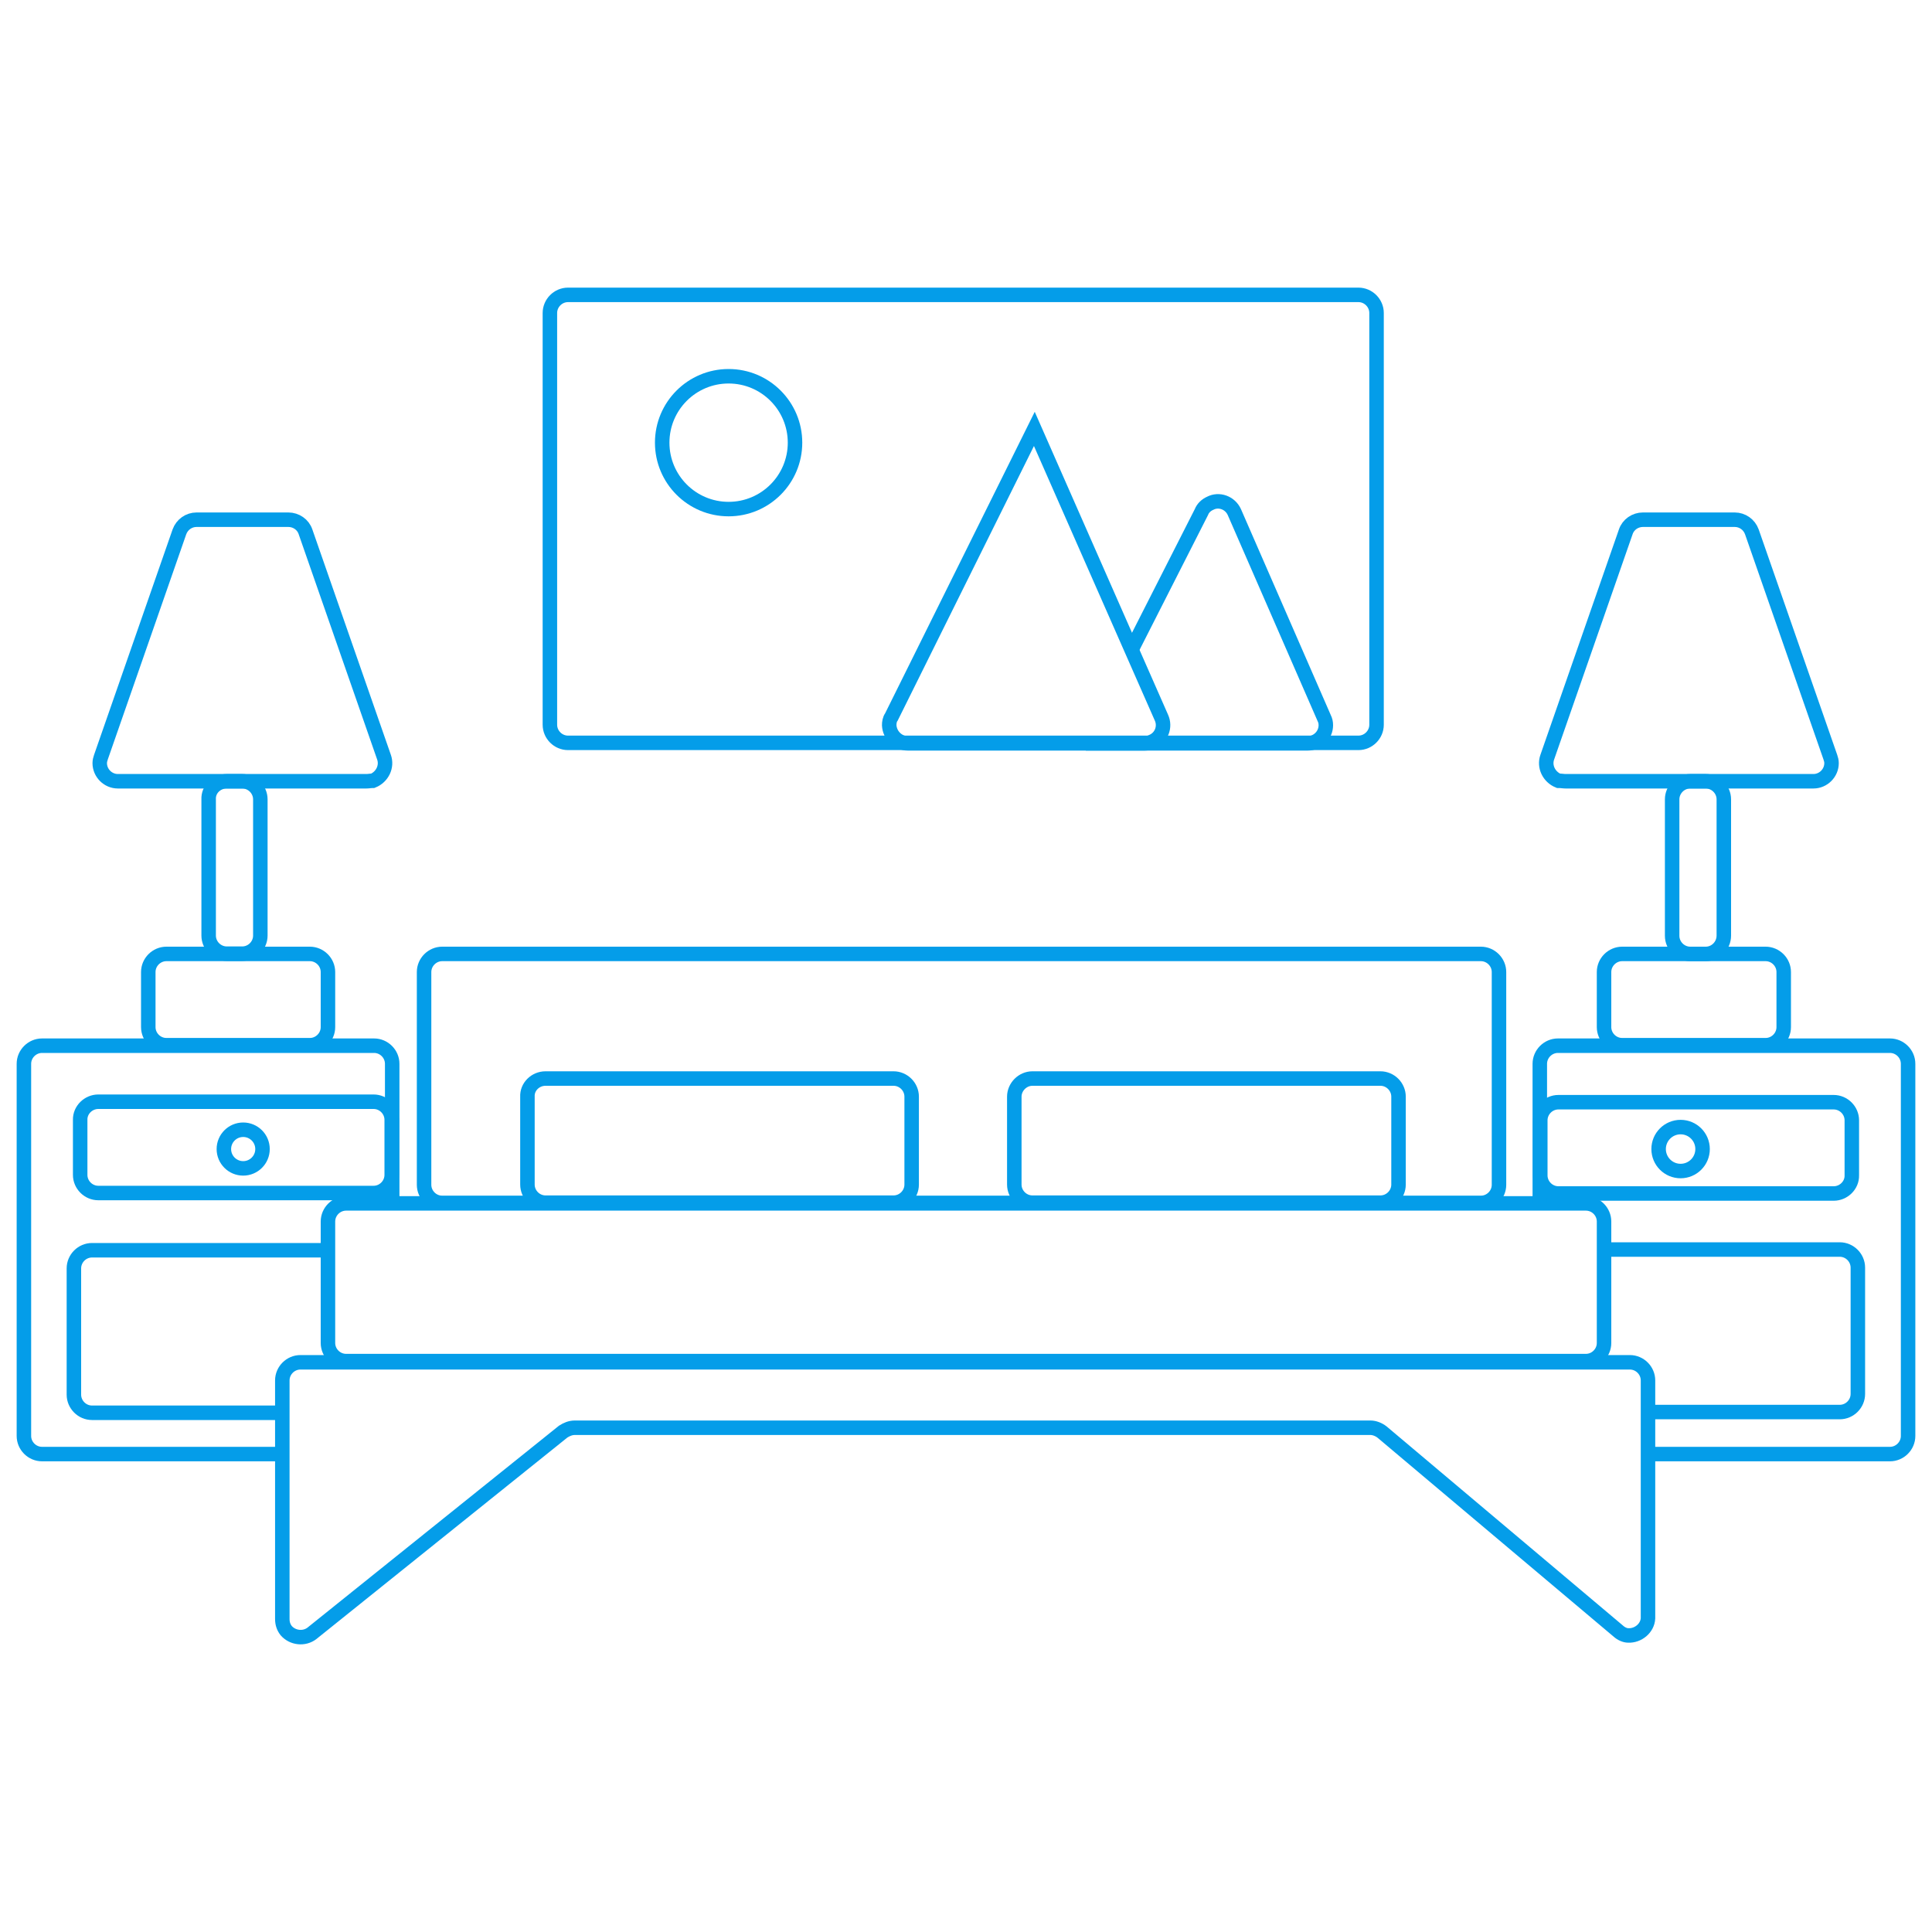 <?xml version="1.0" encoding="utf-8"?>
<!-- Generator: Adobe Illustrator 21.0.2, SVG Export Plug-In . SVG Version: 6.00 Build 0)  -->
<svg version="1.1" id="Layer_1" xmlns="http://www.w3.org/2000/svg" xmlns:xlink="http://www.w3.org/1999/xlink" x="0px" y="0px"
	 viewBox="0 0 800 800" style="enable-background:new 0 0 800 800;" xml:space="preserve">
<style type="text/css">
	.st0{fill:none;stroke:#049DE9;stroke-width:6;stroke-miterlimit:10;}
</style>
<g>
	<title>master bedroom</title>
	<path class="st0" d="M235.2,122.1h327.3c4.1,0,7.5,3.4,7.5,7.5v170.5c0,4.1-3.4,7.5-7.5,7.5H235.2c-4.1,0-7.5-3.4-7.5-7.5V129.6
		C227.7,125.5,231.1,122.1,235.2,122.1z"/>
	<circle class="st0" cx="301.7" cy="183.3" r="27.5"/>
	<path class="st0" d="M183.1,395h430.1c4.1,0,7.5,3.4,7.5,7.5v88.1c0,4.1-3.4,7.5-7.5,7.5H183.1c-4.1,0-7.5-3.4-7.5-7.5v-88.1
		C175.6,398.4,179,395,183.1,395z"/>
	<path class="st0" d="M143.3,498.3h513.4c4.1,0,7.5,3.4,7.5,7.5v50.3c0,4.1-3.4,7.5-7.5,7.5H143.3c-4.1,0-7.5-3.4-7.5-7.5v-50.3
		C135.8,501.7,139.2,498.3,143.3,498.3z"/>
	<path class="st0" d="M670.1,675.4L572.3,593c-1.4-1.1-3.2-1.8-4.8-1.8H238c-1.8,0-3.4,0.7-4.8,1.6l-104,83.5c-3.2,2.5-8,2-10.7-1.1
		c-1.1-1.4-1.6-3-1.6-4.8v-98.8c0-4.1,3.4-7.5,7.5-7.5h550.5c4.1,0,7.5,3.4,7.5,7.5v98.5c-0.2,4.1-4.1,7.3-8.2,7.1
		C672.9,677.2,671.3,676.5,670.1,675.4z"/>
	<path class="st0" d="M225.9,446.6H370c4.1,0,7.5,3.4,7.5,7.5v36.4c0,4.1-3.4,7.5-7.5,7.5H225.9c-4.1,0-7.5-3.4-7.5-7.5v-36.4
		C218.2,450.1,221.6,446.6,225.9,446.6z"/>
	<path class="st0" d="M427.5,446.6h144.1c4.1,0,7.5,3.4,7.5,7.5v36.4c0,4.1-3.4,7.5-7.5,7.5H427.5c-4.1,0-7.5-3.4-7.5-7.5v-36.4
		C420,450.1,423.4,446.6,427.5,446.6z"/>
	<path class="st0" d="M151.7,323.5H48.8c-4.1,0-7.5-3.4-7.5-7.5c0-0.9,0.2-1.6,0.5-2.5l32.5-93.3c1.1-3,3.9-5,7.1-5h38
		c3.2,0,6.1,2,7.1,5l32.5,93.3c1.4,3.9-0.7,8.2-4.6,9.8C153.5,323.3,152.6,323.5,151.7,323.5z"/>
	<path class="st0" d="M93.9,323.5h6.4c4.1,0,7.5,3.4,7.5,7.5v56.4c0,4.1-3.4,7.5-7.5,7.5h-6.4c-4.1,0-7.5-3.4-7.5-7.5V331
		C86.2,326.9,89.6,323.5,93.9,323.5z"/>
	<path class="st0" d="M68.9,395h59.4c4.1,0,7.5,3.4,7.5,7.5v22.8c0,4.1-3.4,7.5-7.5,7.5H68.9c-4.1,0-7.5-3.4-7.5-7.5v-22.8
		C61.4,398.4,64.8,395,68.9,395z"/>
	<path class="st0" d="M116.9,602.1H17.4c-4.1,0-7.5-3.4-7.5-7.5V440.5c0-4.1,3.4-7.5,7.5-7.5h137.5c4.1,0,7.5,3.4,7.5,7.5v57.8"/>
	<path class="st0" d="M40.7,456.2h114c4.1,0,7.5,3.4,7.5,7.5v22.8c0,4.1-3.4,7.5-7.5,7.5h-114c-4.1,0-7.5-3.4-7.5-7.5v-22.8
		C33.1,459.6,36.6,456.2,40.7,456.2z"/>
	<path class="st0" d="M116.9,585H38.1c-4.1,0-7.5-3.4-7.5-7.5v-52.3c0-4.1,3.4-7.5,7.5-7.5h97.6"/>
	<circle class="st0" cx="100.7" cy="475.8" r="8"/>
	<path class="st0" d="M648.3,323.5h102.6c4.1,0,7.5-3.4,7.5-7.5c0-0.9-0.2-1.6-0.5-2.5l-32.5-93.3c-1.1-3-3.9-5-7.1-5h-38
		c-3.2,0-6.1,2-7.1,5l-32.5,93.3c-1.4,3.9,0.7,8.2,4.6,9.8C646.5,323.3,647.4,323.5,648.3,323.5z"/>
	<path class="st0" d="M706.3,395h-6.4c-4.1,0-7.5-3.4-7.5-7.5V331c0-4.1,3.4-7.5,7.5-7.5h6.4c4.1,0,7.5,3.4,7.5,7.5v56.4
		C713.8,391.6,710.4,395,706.3,395z"/>
	<path class="st0" d="M731.1,432.8h-59.4c-4.1,0-7.5-3.4-7.5-7.5v-22.8c0-4.1,3.4-7.5,7.5-7.5h59.4c4.1,0,7.5,3.4,7.5,7.5v22.8
		C738.6,429.4,735.2,432.8,731.1,432.8z"/>
	<path class="st0" d="M637.6,498.3v-57.8c0-4.1,3.4-7.5,7.5-7.5h137.5c4.1,0,7.5,3.4,7.5,7.5v154.1c0,4.1-3.4,7.5-7.5,7.5h-99.5"/>
	<path class="st0" d="M759.3,494.2h-114c-4.1,0-7.5-3.4-7.5-7.5v-22.8c0-4.1,3.4-7.5,7.5-7.5h114c4.1,0,7.5,3.4,7.5,7.5v22.8
		C766.9,490.8,763.4,494.2,759.3,494.2z"/>
	<path class="st0" d="M664.2,517.4h97.6c4.1,0,7.5,3.4,7.5,7.5v52.3c0,4.1-3.4,7.5-7.5,7.5h-78.7"/>
	<circle class="st0" cx="695.9" cy="475.8" r="9.1"/>
	<path class="st0" d="M474,307.8h-98.1c-4.1,0-7.5-3.4-7.7-7.5c0-1.1,0.2-2.5,0.9-3.4l59.2-119.3l0,0l52.6,119.5
		c1.8,3.9,0,8.4-3.9,10C476,307.6,474.9,307.8,474,307.8z"/>
	<path class="st0" d="M449.6,307.8h91.9c4.1,0,7.5-3.4,7.5-7.5c0-1.1-0.2-2-0.7-3L511.1,212c-1.8-3.9-6.4-5.5-10-3.6
		c-1.6,0.7-3,2-3.6,3.6l-29.1,57.3"/>
</g>
</svg>

